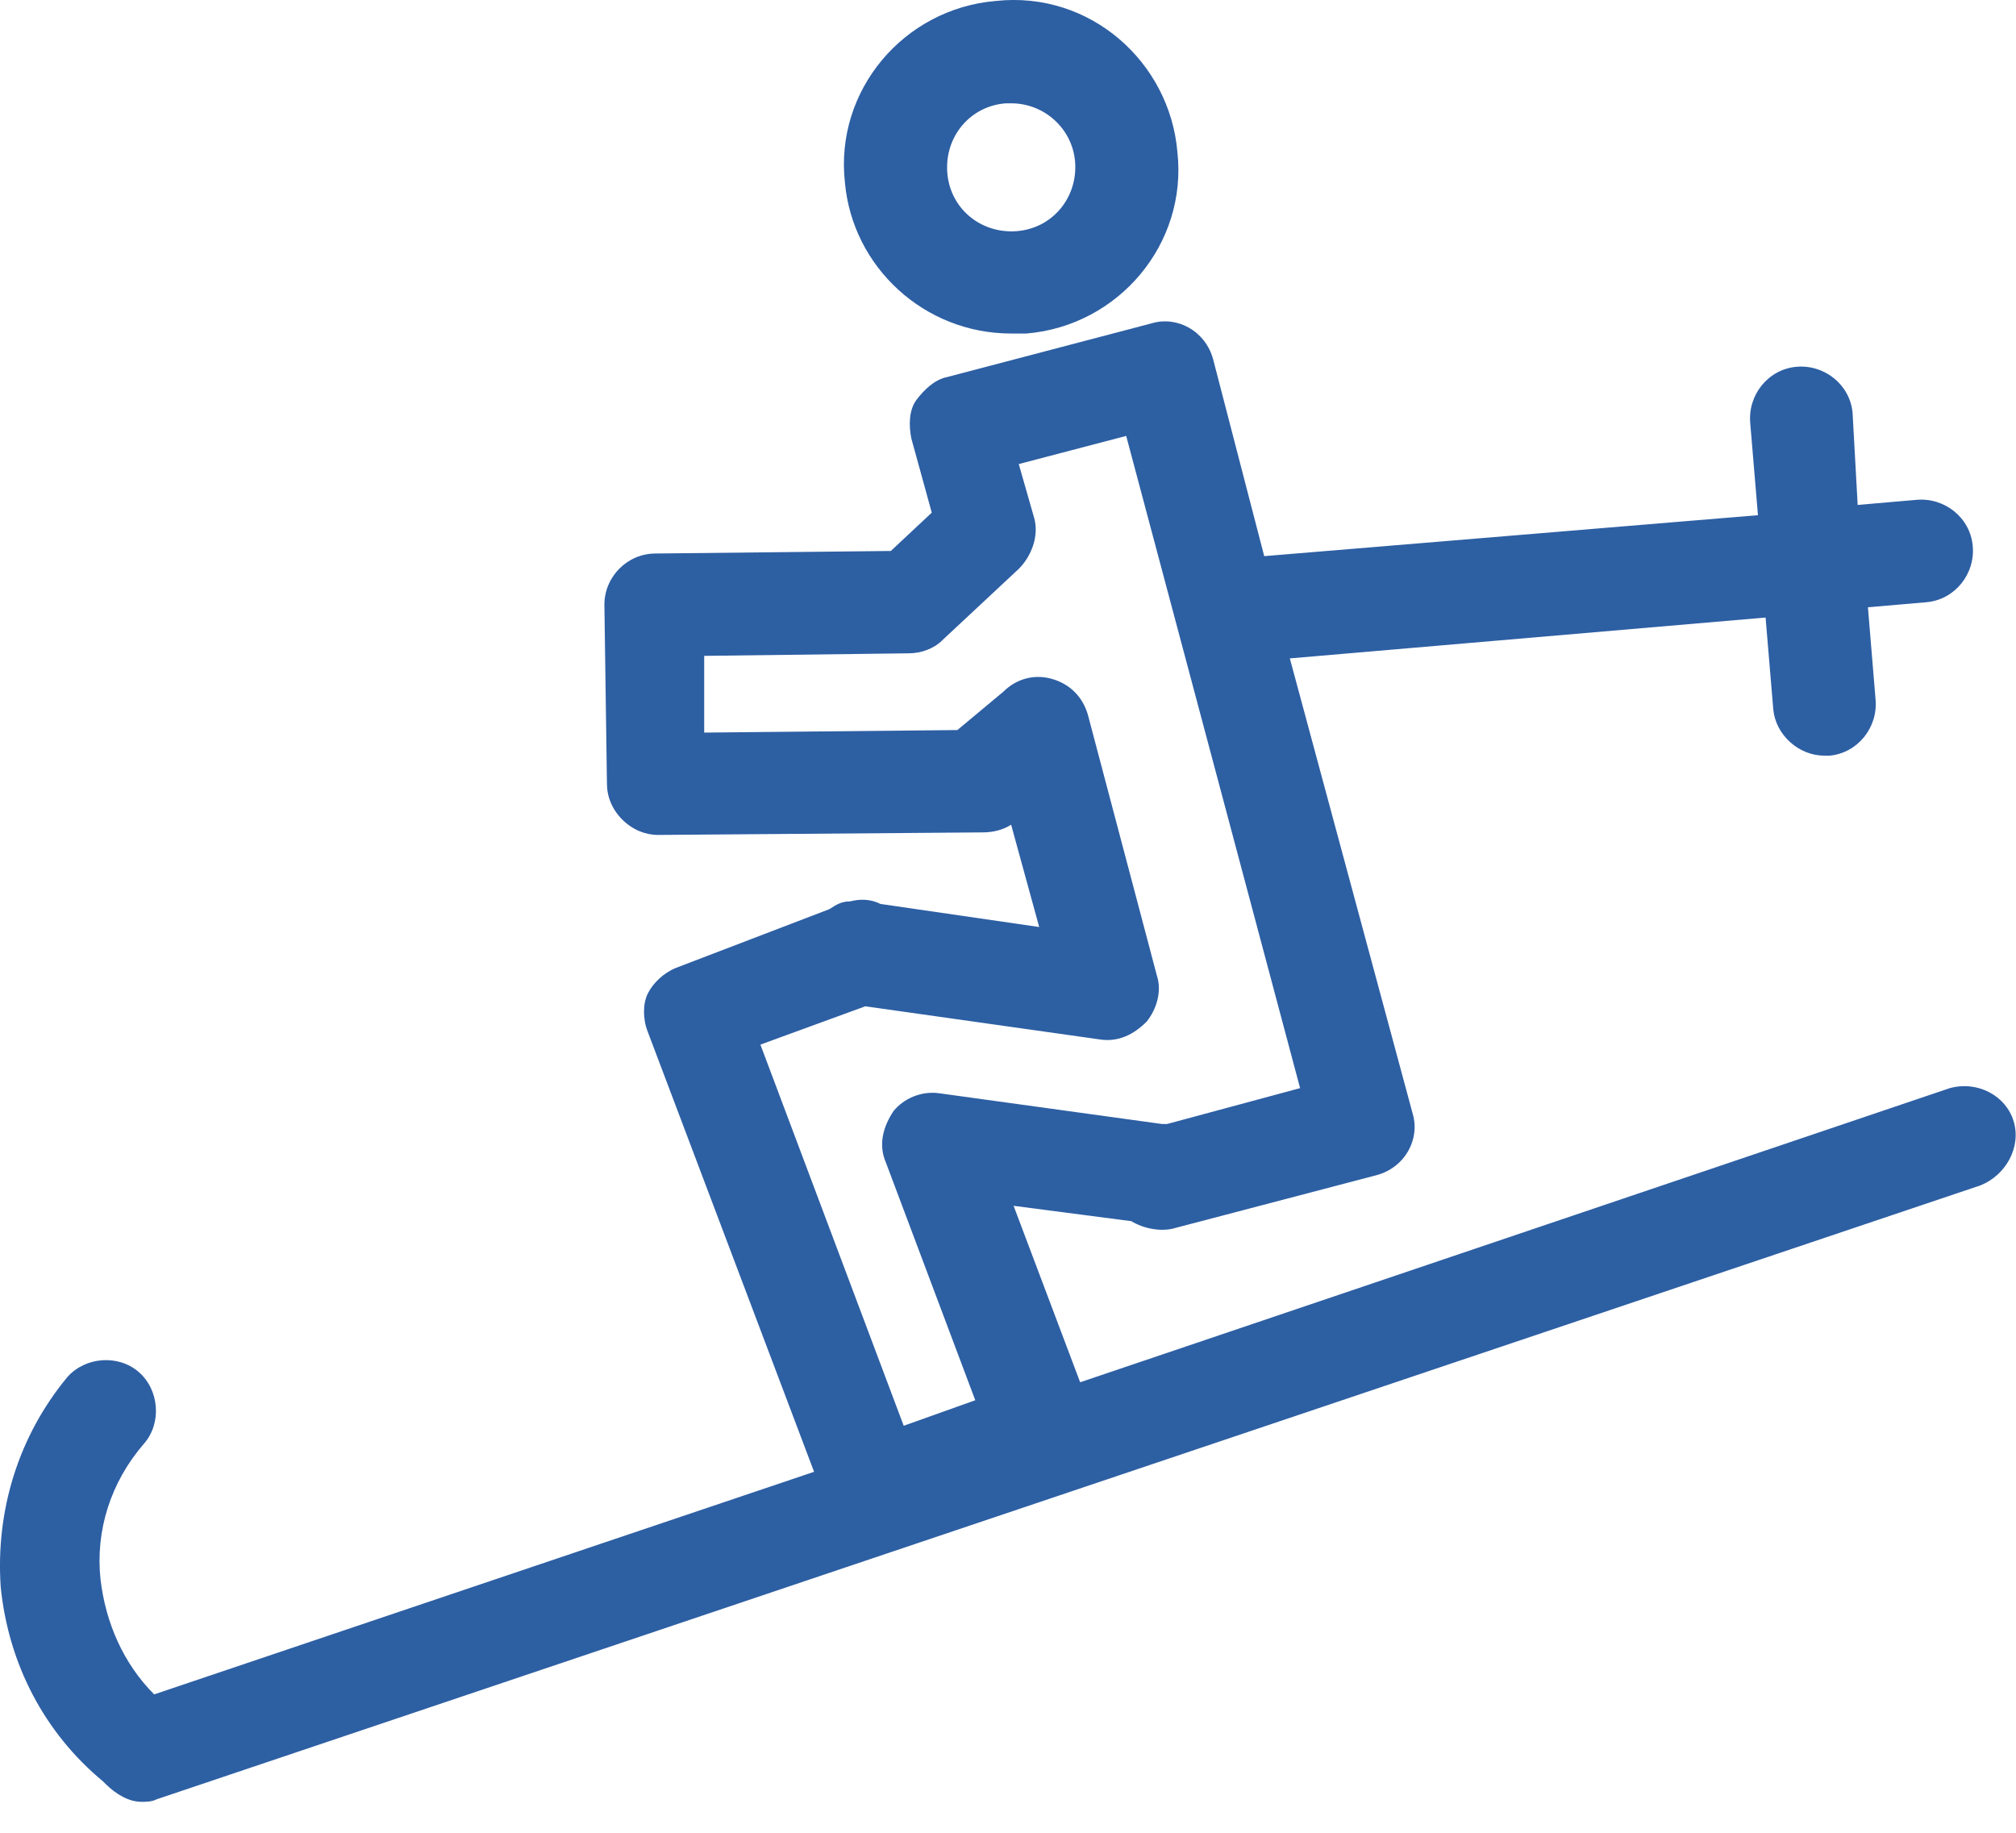 <svg width="22" height="20" viewBox="0 0 22 20" version="1.1" xmlns="http://www.w3.org/2000/svg" xmlns:xlink="http://www.w3.org/1999/xlink">
<g data-name="Canvas" fill="none">
<g data-name="noun_1220031_cc">
<g data-name="Group">
<g data-name="Shape">
<g transform="translate(9.209 0) scale(0.957)">
<use xlink:href="#path0" fill="#2D5FA3"/>
</g>
</g>
<g data-name="Shape">
<g transform="translate(0 3.507) scale(0.957)">
<use xlink:href="#path1" fill="#2D5FA3"/>
</g>
</g>
</g>
</g>
</g>
<defs>

<path id="path0" fill-rule="evenodd" clip-rule="evenodd" d="M 2.082 3.803L 1.907 3.803C 0.916 3.803 0.098 3.044 0.012 2.082C -0.106 1.032 0.682 0.099 1.732 0.011C 2.811 -0.106 3.716 0.711 3.803 1.732C 3.92 2.782 3.132 3.715 2.082 3.803ZM 1.908 1.178L 1.849 1.178C 1.441 1.207 1.149 1.557 1.179 1.965C 1.208 2.374 1.557 2.665 1.966 2.636C 2.375 2.607 2.666 2.257 2.637 1.849C 2.608 1.469 2.287 1.178 1.908 1.178Z"/>
<path id="path1" fill-rule="evenodd" clip-rule="evenodd" d="M 12.317 12.097L 22.234 8.743C 22.554 8.656 22.875 8.831 22.962 9.122C 23.05 9.414 22.875 9.735 22.583 9.852L 1.787 16.852C 1.729 16.881 1.671 16.881 1.613 16.881C 1.467 16.881 1.321 16.793 1.204 16.677L 1.175 16.648C 0.504 16.093 0.096 15.306 0.008 14.431C -0.051 13.556 0.212 12.71 0.767 12.039C 0.971 11.806 1.35 11.777 1.583 11.981C 1.817 12.185 1.846 12.564 1.642 12.797C 1.262 13.235 1.087 13.789 1.146 14.343C 1.204 14.839 1.408 15.306 1.758 15.656L 9.283 13.118L 7.387 8.102C 7.329 7.956 7.329 7.781 7.387 7.664C 7.446 7.547 7.563 7.431 7.708 7.372L 9.458 6.702C 9.546 6.643 9.604 6.614 9.692 6.614C 9.808 6.585 9.925 6.585 10.041 6.643L 11.85 6.906L 11.53 5.739C 11.442 5.797 11.324 5.827 11.208 5.827L 7.504 5.856C 7.359 5.856 7.212 5.797 7.096 5.681C 6.979 5.564 6.921 5.418 6.921 5.272L 6.892 3.231C 6.892 2.91 7.155 2.647 7.475 2.647L 10.158 2.618L 10.625 2.181L 10.392 1.335C 10.363 1.189 10.363 1.014 10.449 0.897C 10.537 0.781 10.655 0.664 10.8 0.635L 13.133 0.022C 13.425 -0.065 13.745 0.11 13.833 0.431L 14.416 2.677L 20.046 2.21L 19.958 1.16C 19.929 0.839 20.162 0.547 20.484 0.518C 20.804 0.489 21.096 0.722 21.125 1.043L 21.183 2.093L 21.854 2.035C 22.175 2.006 22.467 2.239 22.495 2.56C 22.525 2.881 22.291 3.172 21.971 3.202L 21.3 3.26L 21.387 4.31C 21.416 4.631 21.183 4.922 20.863 4.952L 20.804 4.952C 20.512 4.952 20.25 4.718 20.221 4.427L 20.133 3.377L 14.708 3.843L 16.109 9.035C 16.195 9.327 16.021 9.647 15.699 9.735L 13.366 10.347C 13.221 10.377 13.046 10.347 12.9 10.26L 11.558 10.085L 12.317 12.097ZM 8.671 8.247L 10.305 12.593L 11.121 12.302L 10.101 9.589C 10.013 9.385 10.072 9.181 10.188 9.006C 10.305 8.86 10.509 8.772 10.713 8.802L 13.25 9.152L 13.309 9.152L 14.825 8.743L 12.842 1.306L 11.617 1.627L 11.792 2.239C 11.851 2.443 11.763 2.677 11.617 2.822L 10.742 3.639C 10.655 3.727 10.509 3.785 10.363 3.785L 8.03 3.814L 8.03 4.689L 10.917 4.66L 11.442 4.222C 11.588 4.077 11.792 4.018 11.996 4.077C 12.2 4.135 12.346 4.281 12.405 4.485L 13.192 7.46C 13.25 7.635 13.192 7.839 13.075 7.985C 12.93 8.131 12.754 8.218 12.55 8.189L 9.867 7.81L 8.671 8.247Z"/>

</defs>
</svg>

